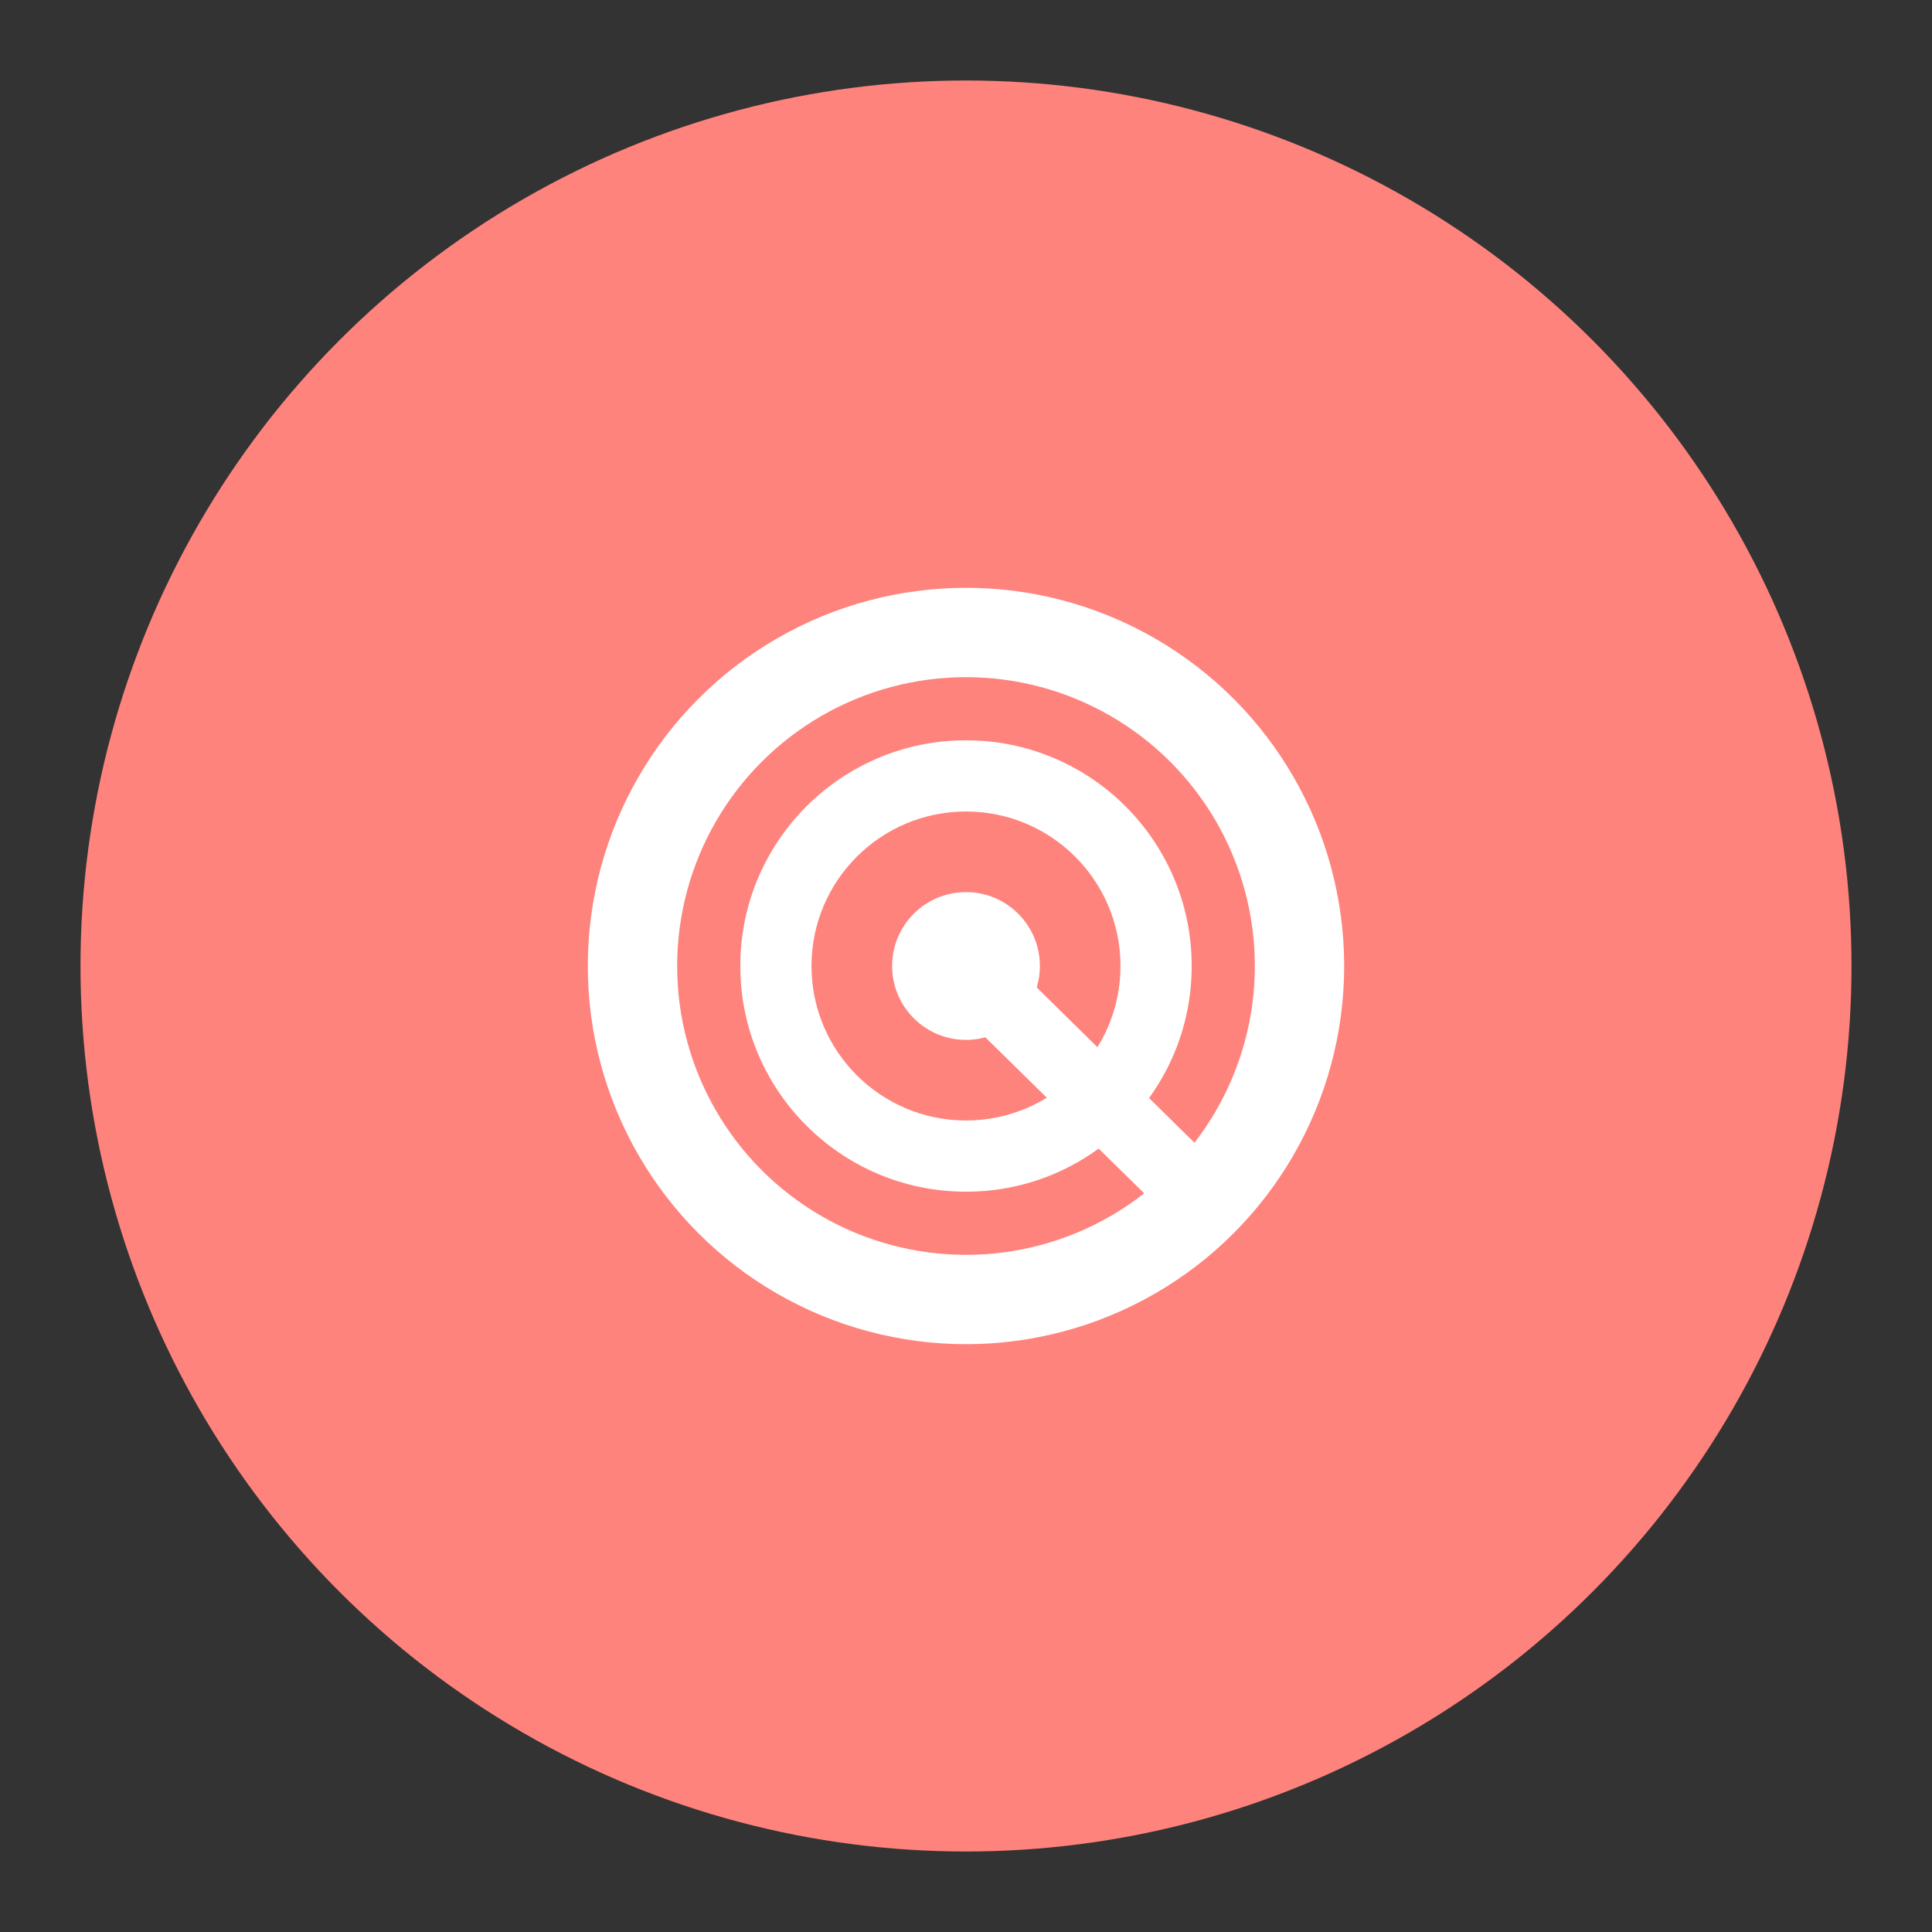 <?xml version="1.0" encoding="UTF-8"?>
<svg version="1.1" viewBox="0 0 192 192" xmlns="http://www.w3.org/2000/svg">
 <rect x="0" y="0" width="192" height="192" fill="#333333" stroke="none"/>
 <circle class="a" cx="96" cy="96" r="88" style="fill:#ff837d"/>
 <circle cx="96" cy="96" r="37.583" style="fill:#fff"/>
 <circle cx="96" cy="96" r="28.705" style="fill:#ff837d"/>
 <circle cx="96" cy="96" r="22.43" style="fill:#fff"/>
 <circle cx="96" cy="96" r="15.354" style="fill:#ff837d"/>
 <circle cx="96" cy="96" r="7.343" style="fill:#fff"/>
 <path d="m102.33 97.444 18.409 18.126-4.626 5.381-20.769-20.392z" style="fill:#fff"/>
</svg>
